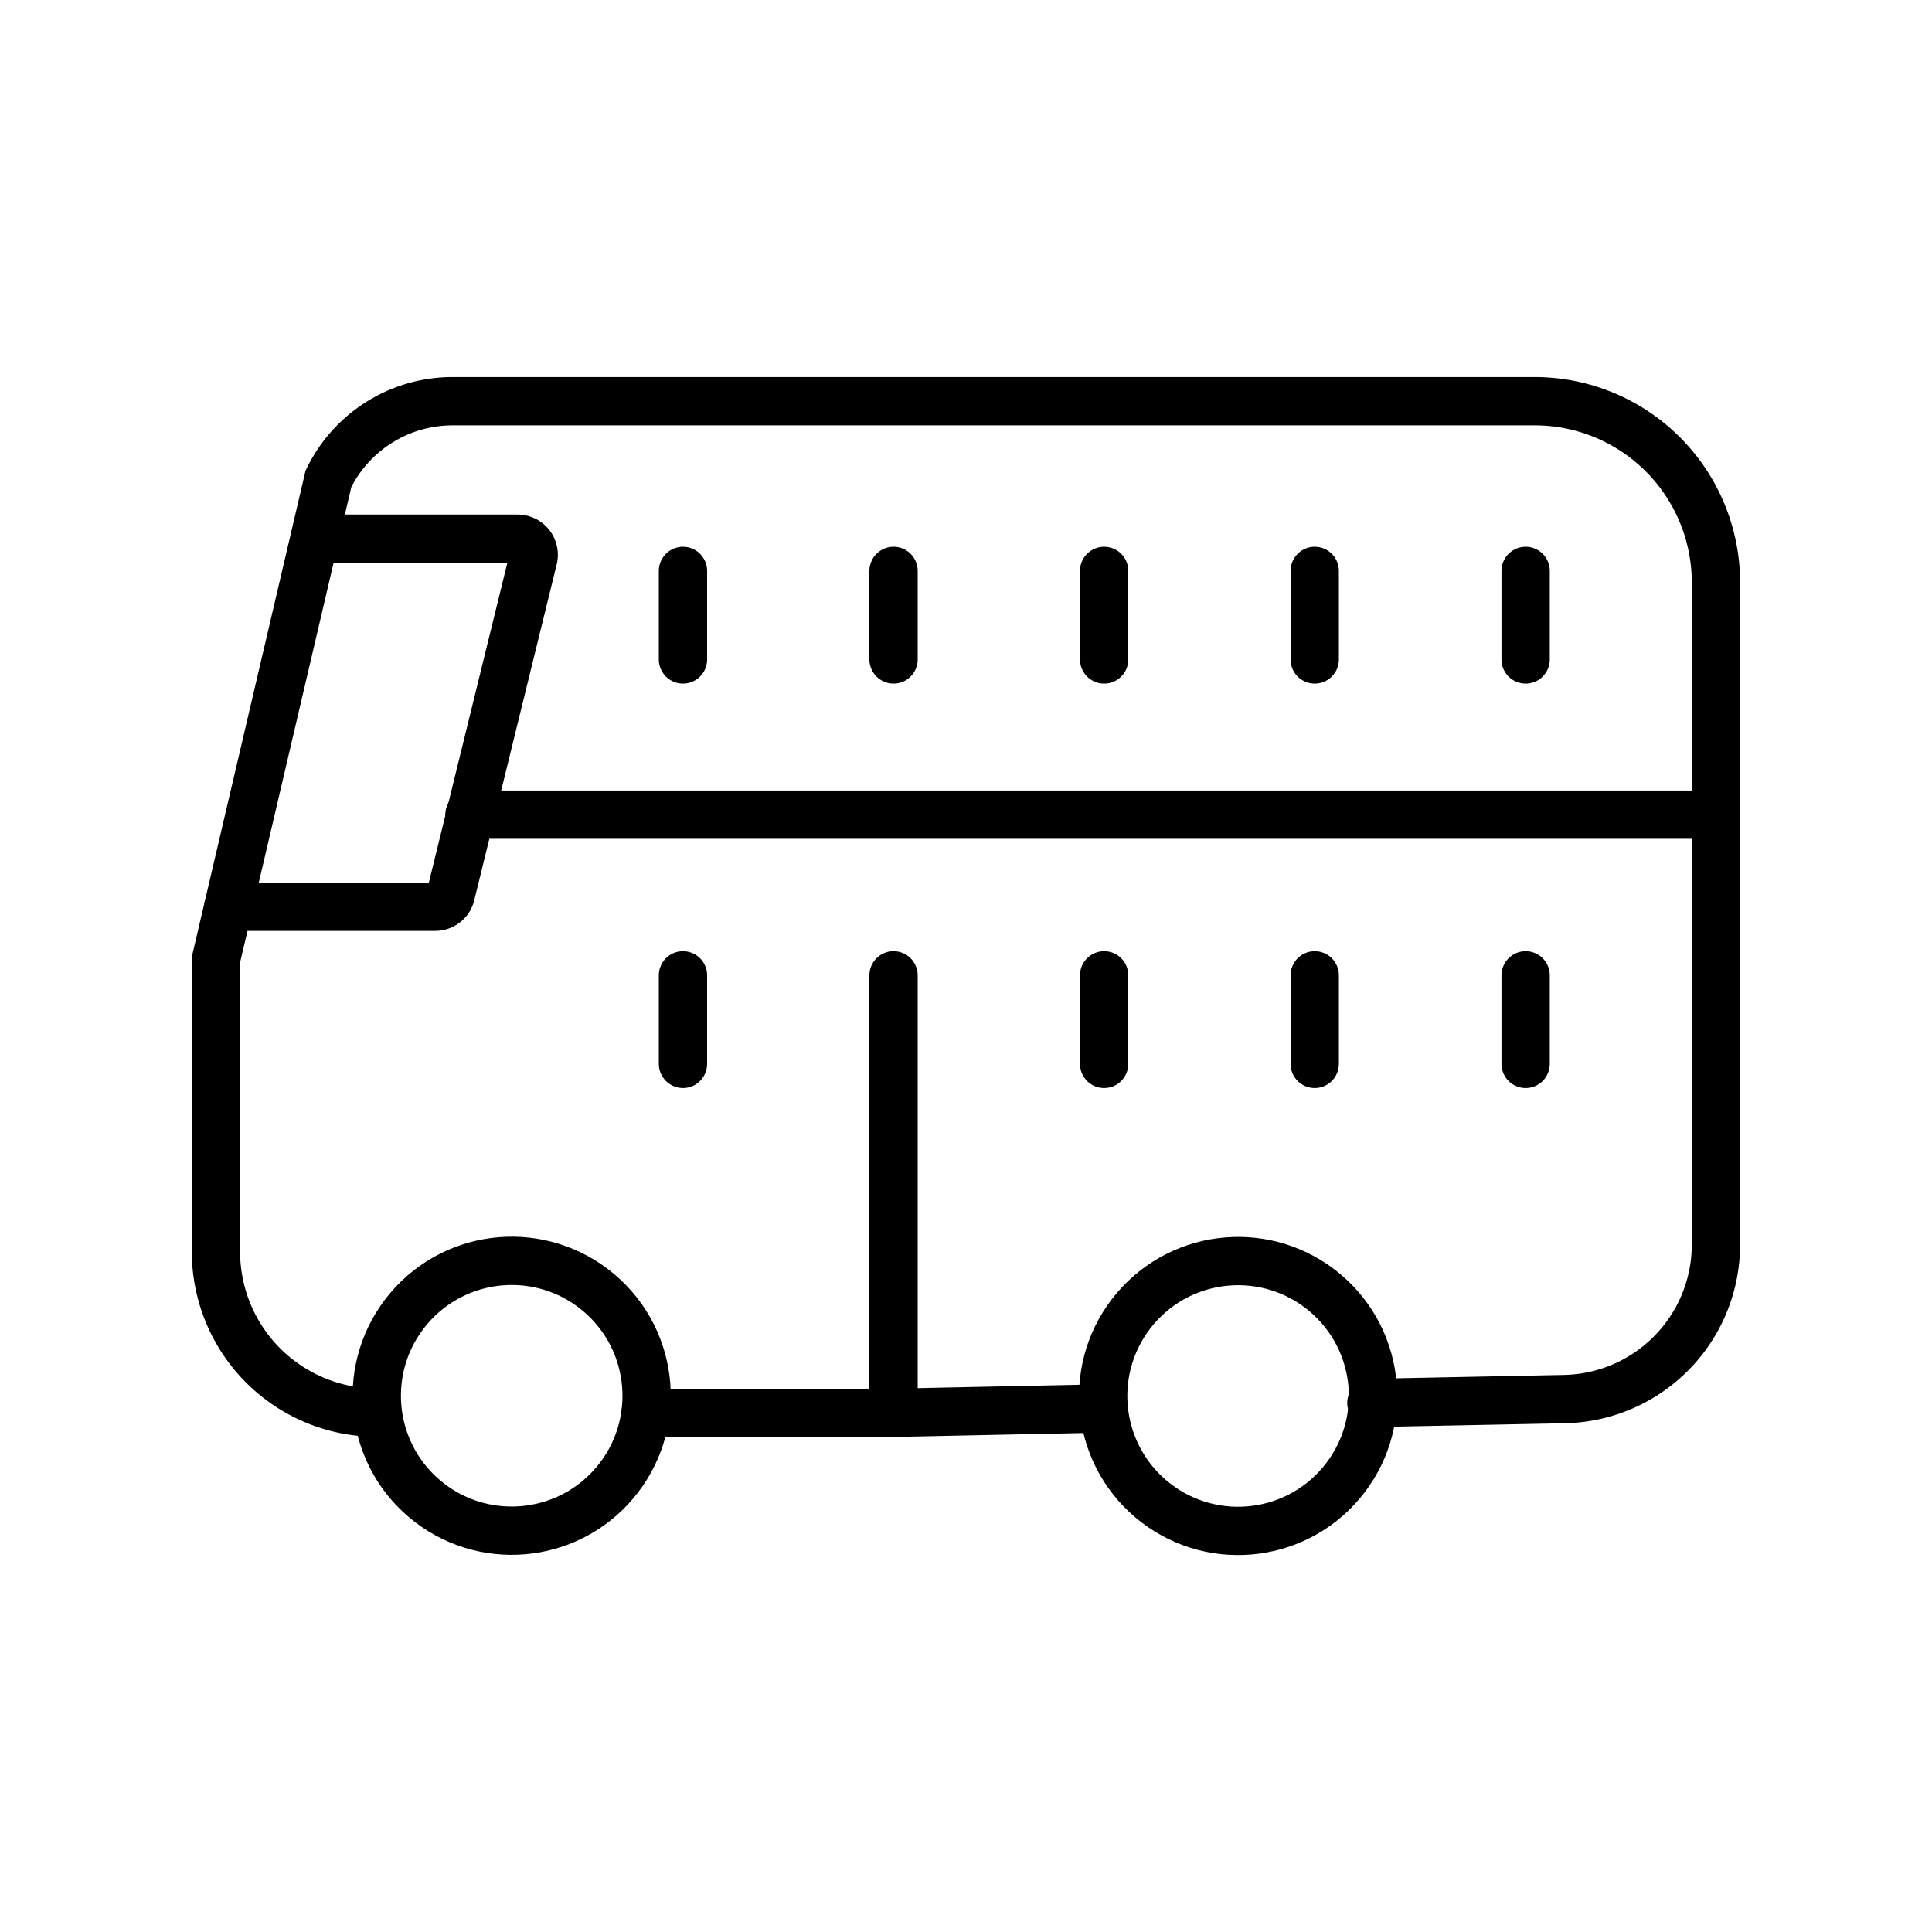<svg id="Layer_1" data-name="Layer 1" xmlns="http://www.w3.org/2000/svg" viewBox="0 0 60 60"><defs><style>.cls-1{fill:none;stroke:#000;stroke-linecap:round;stroke-miterlimit:10;stroke-width:1.5px;}</style></defs><title>Artboard 1 copy 3</title><circle class="cls-1" cx="15.9" cy="43.35" r="4.19" transform="translate(-27.46 27.45) rotate(-49.72)"/><circle class="cls-1" cx="38.45" cy="43.35" r="4.19" transform="translate(-19.48 44.66) rotate(-49.72)"/><polyline class="cls-1" points="34.28 43.74 27.54 43.88 20.05 43.88"/><path class="cls-1" d="M11.61,43.87A5,5,0,0,1,6.71,38.7V29.79L10.2,14.87a4.29,4.29,0,0,1,3.86-2.41h33.6a5.63,5.63,0,0,1,5.63,5.63V38.65a4.8,4.8,0,0,1-4.7,4.8l-6,.12"/><path class="cls-1" d="M9.77,16.73h6.3a.5.5,0,0,1,.49.62L14,27.78a.5.5,0,0,1-.49.38H7.09"/><line class="cls-1" x1="14.58" y1="25.3" x2="53.29" y2="25.3"/><line class="cls-1" x1="27.75" y1="30.29" x2="27.75" y2="43.87"/><line class="cls-1" x1="21.21" y1="30.29" x2="21.21" y2="33.04"/><line class="cls-1" x1="34.29" y1="30.29" x2="34.29" y2="33.04"/><line class="cls-1" x1="40.83" y1="30.29" x2="40.83" y2="33.04"/><line class="cls-1" x1="47.38" y1="30.29" x2="47.38" y2="33.04"/><line class="cls-1" x1="27.75" y1="17.73" x2="27.75" y2="20.48"/><line class="cls-1" x1="21.21" y1="17.73" x2="21.21" y2="20.48"/><line class="cls-1" x1="34.29" y1="17.73" x2="34.29" y2="20.48"/><line class="cls-1" x1="40.83" y1="17.73" x2="40.83" y2="20.48"/><line class="cls-1" x1="47.38" y1="17.73" x2="47.38" y2="20.48"/></svg>